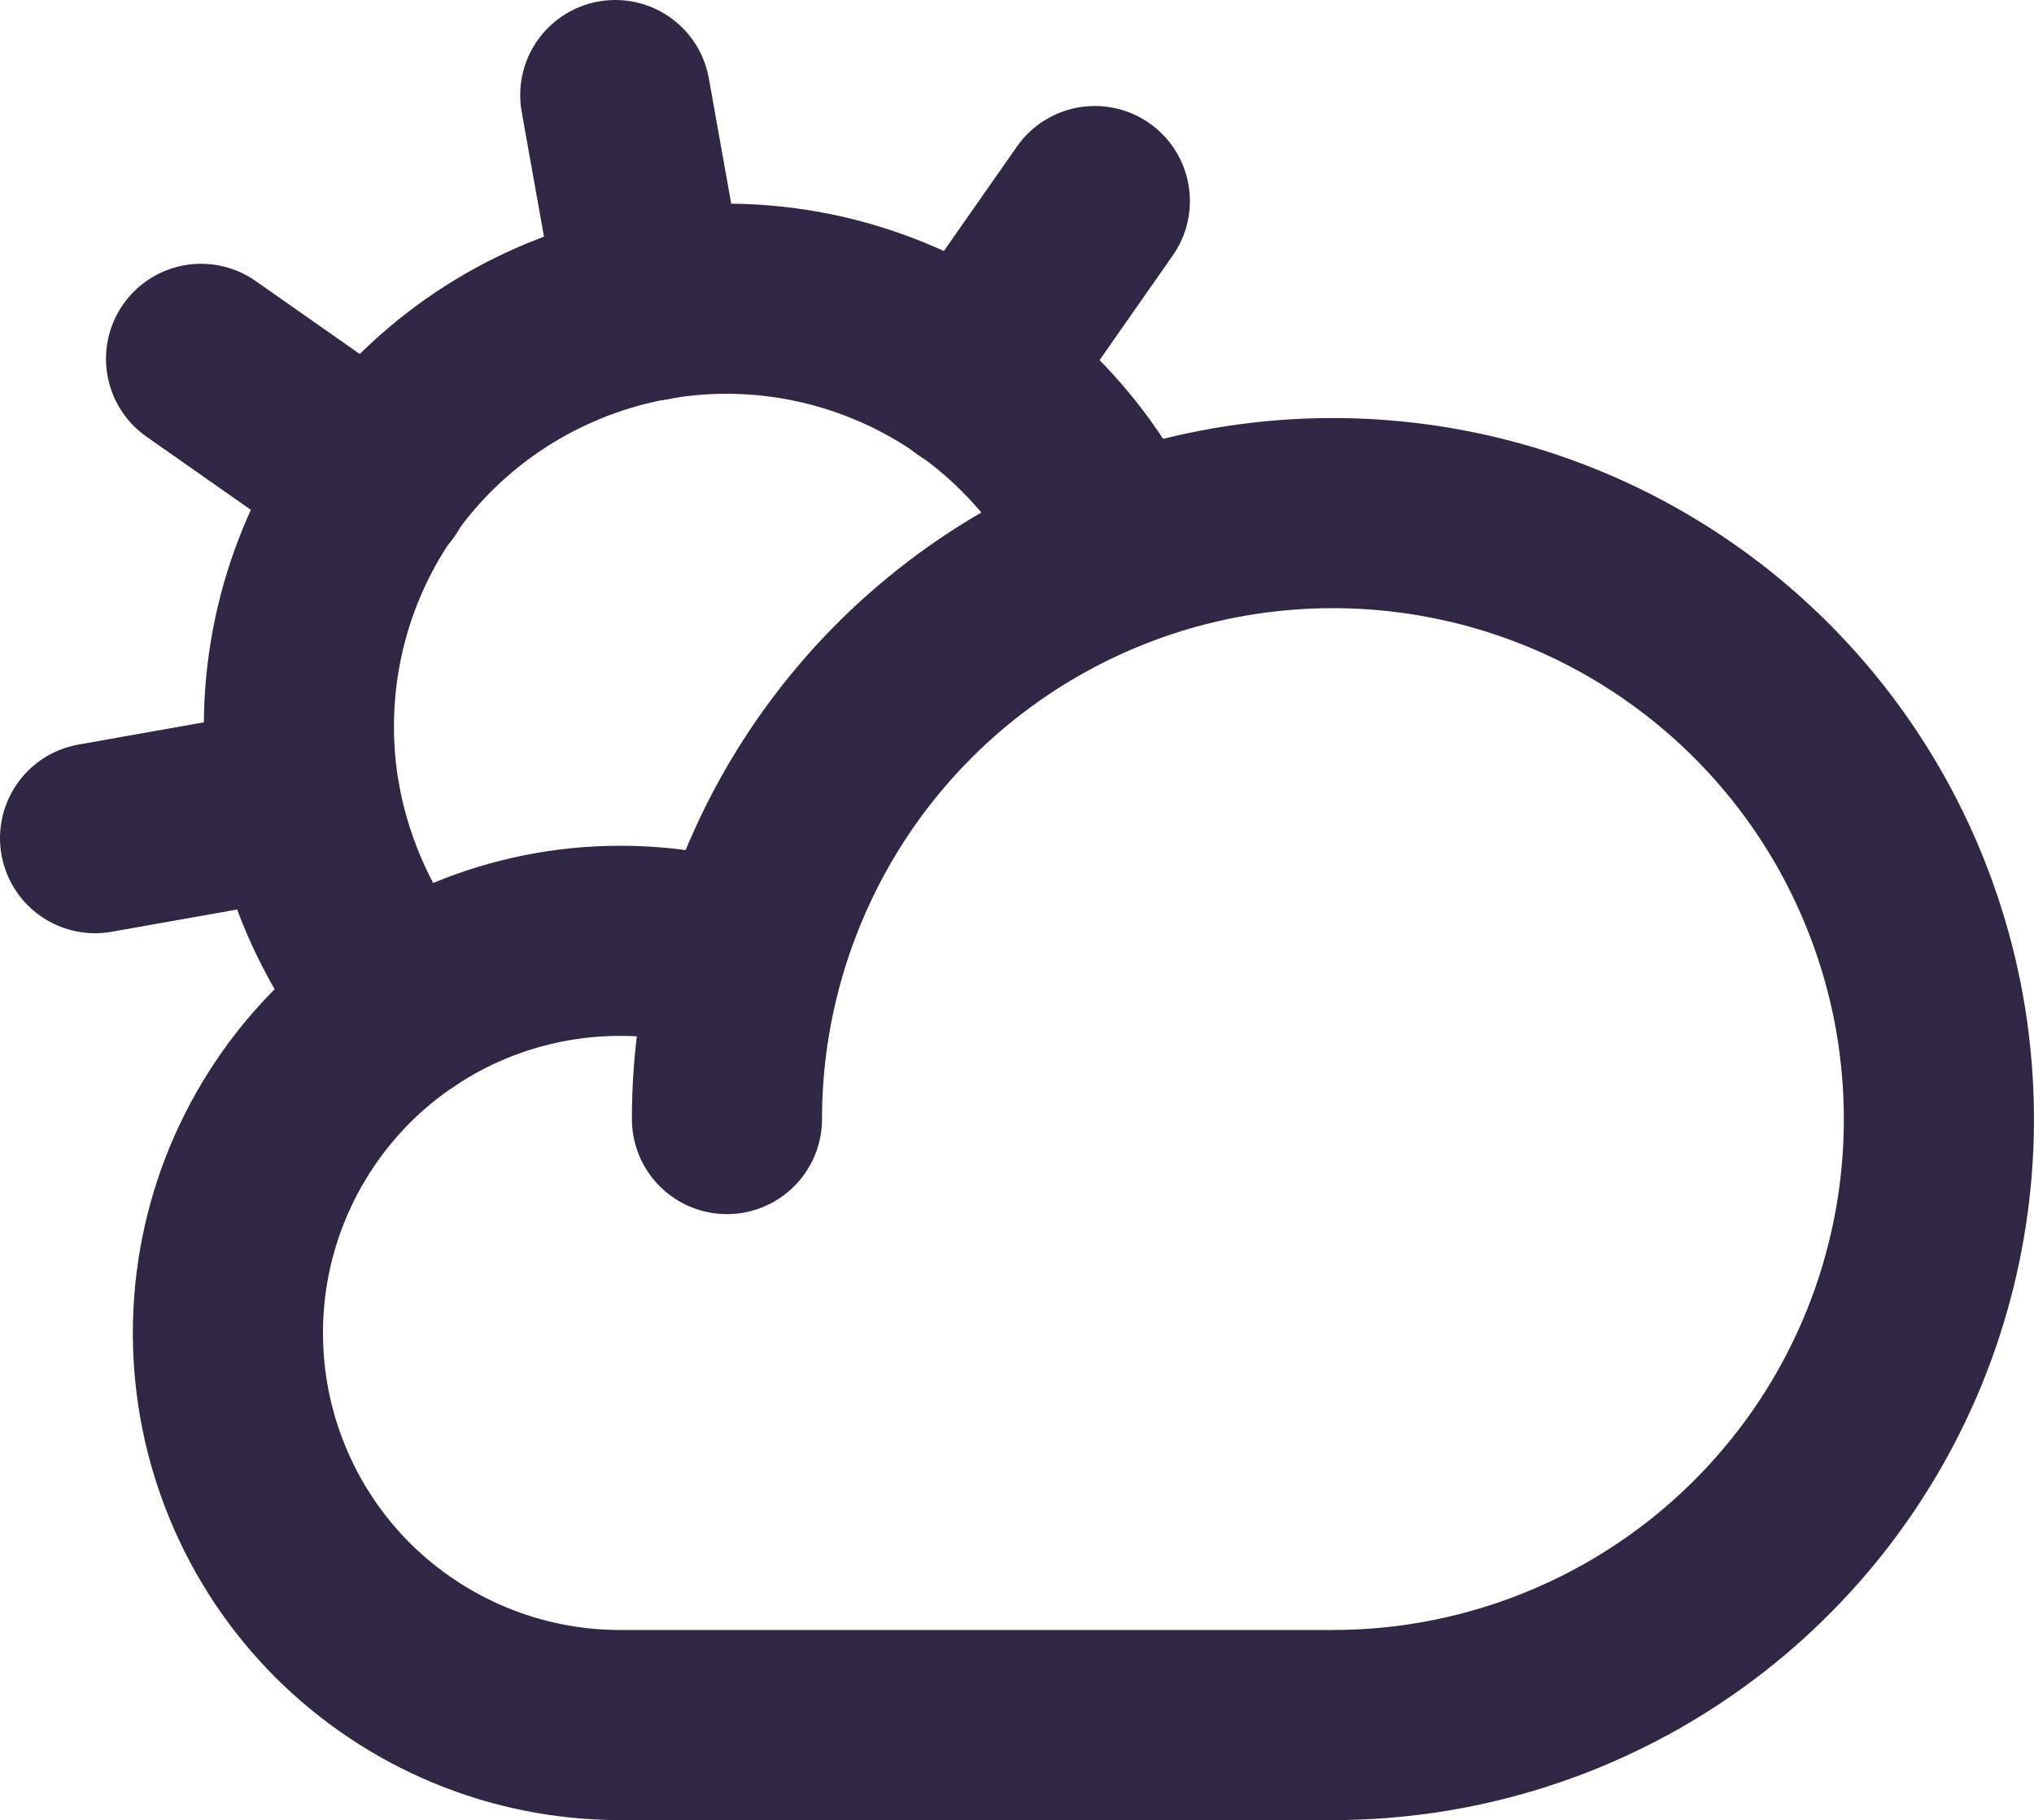 <?xml version="1.0" encoding="UTF-8"?>
<svg id="Layer_2" data-name="Layer 2" xmlns="http://www.w3.org/2000/svg" viewBox="0 0 85.59 76.59">
  <defs>
    <style>
      .cls-1 {
        fill: none;
        stroke: #302745;
        stroke-linecap: round;
        stroke-linejoin: round;
        stroke-width: 8px;
      }
    </style>
  </defs>
  <g id="Layer_1-2" data-name="Layer 1">
    <path class="cls-1" d="M30.59,47.09c0-5.04,1.5-9.97,4.3-14.17,2.8-4.19,6.78-7.46,11.44-9.39,4.66-1.93,9.79-2.43,14.73-1.45,4.95,.98,9.49,3.41,13.06,6.98,3.57,3.57,5.99,8.11,6.98,13.06,.98,4.95,.48,10.07-1.45,14.73-1.93,4.66-5.2,8.64-9.39,11.44-4.19,2.8-9.12,4.3-14.17,4.3H26.09c-4.38,0-8.57-1.74-11.67-4.83-3.09-3.09-4.83-7.29-4.83-11.67s1.74-8.57,4.83-11.67c3.09-3.09,7.29-4.83,11.67-4.83,1.83,0,3.64,.29,5.36,.9"/>
    <path class="cls-1" d="M27.47,12.85l-1.58-8.85"/>
    <path class="cls-1" d="M15.85,20.28l-7.39-5.18"/>
    <path class="cls-1" d="M12.85,33.7l-8.85,1.57"/>
    <path class="cls-1" d="M40.9,15.85l5.17-7.39"/>
    <path class="cls-1" d="M16.94,42.36c-2.1-2.48-3.51-5.47-4.09-8.66-.76-4.33,.08-8.78,2.38-12.53,2.29-3.75,5.88-6.52,10.08-7.81,4.2-1.29,8.72-.99,12.72,.83,4,1.82,7.19,5.03,8.98,9.05"/>
  </g>
</svg>